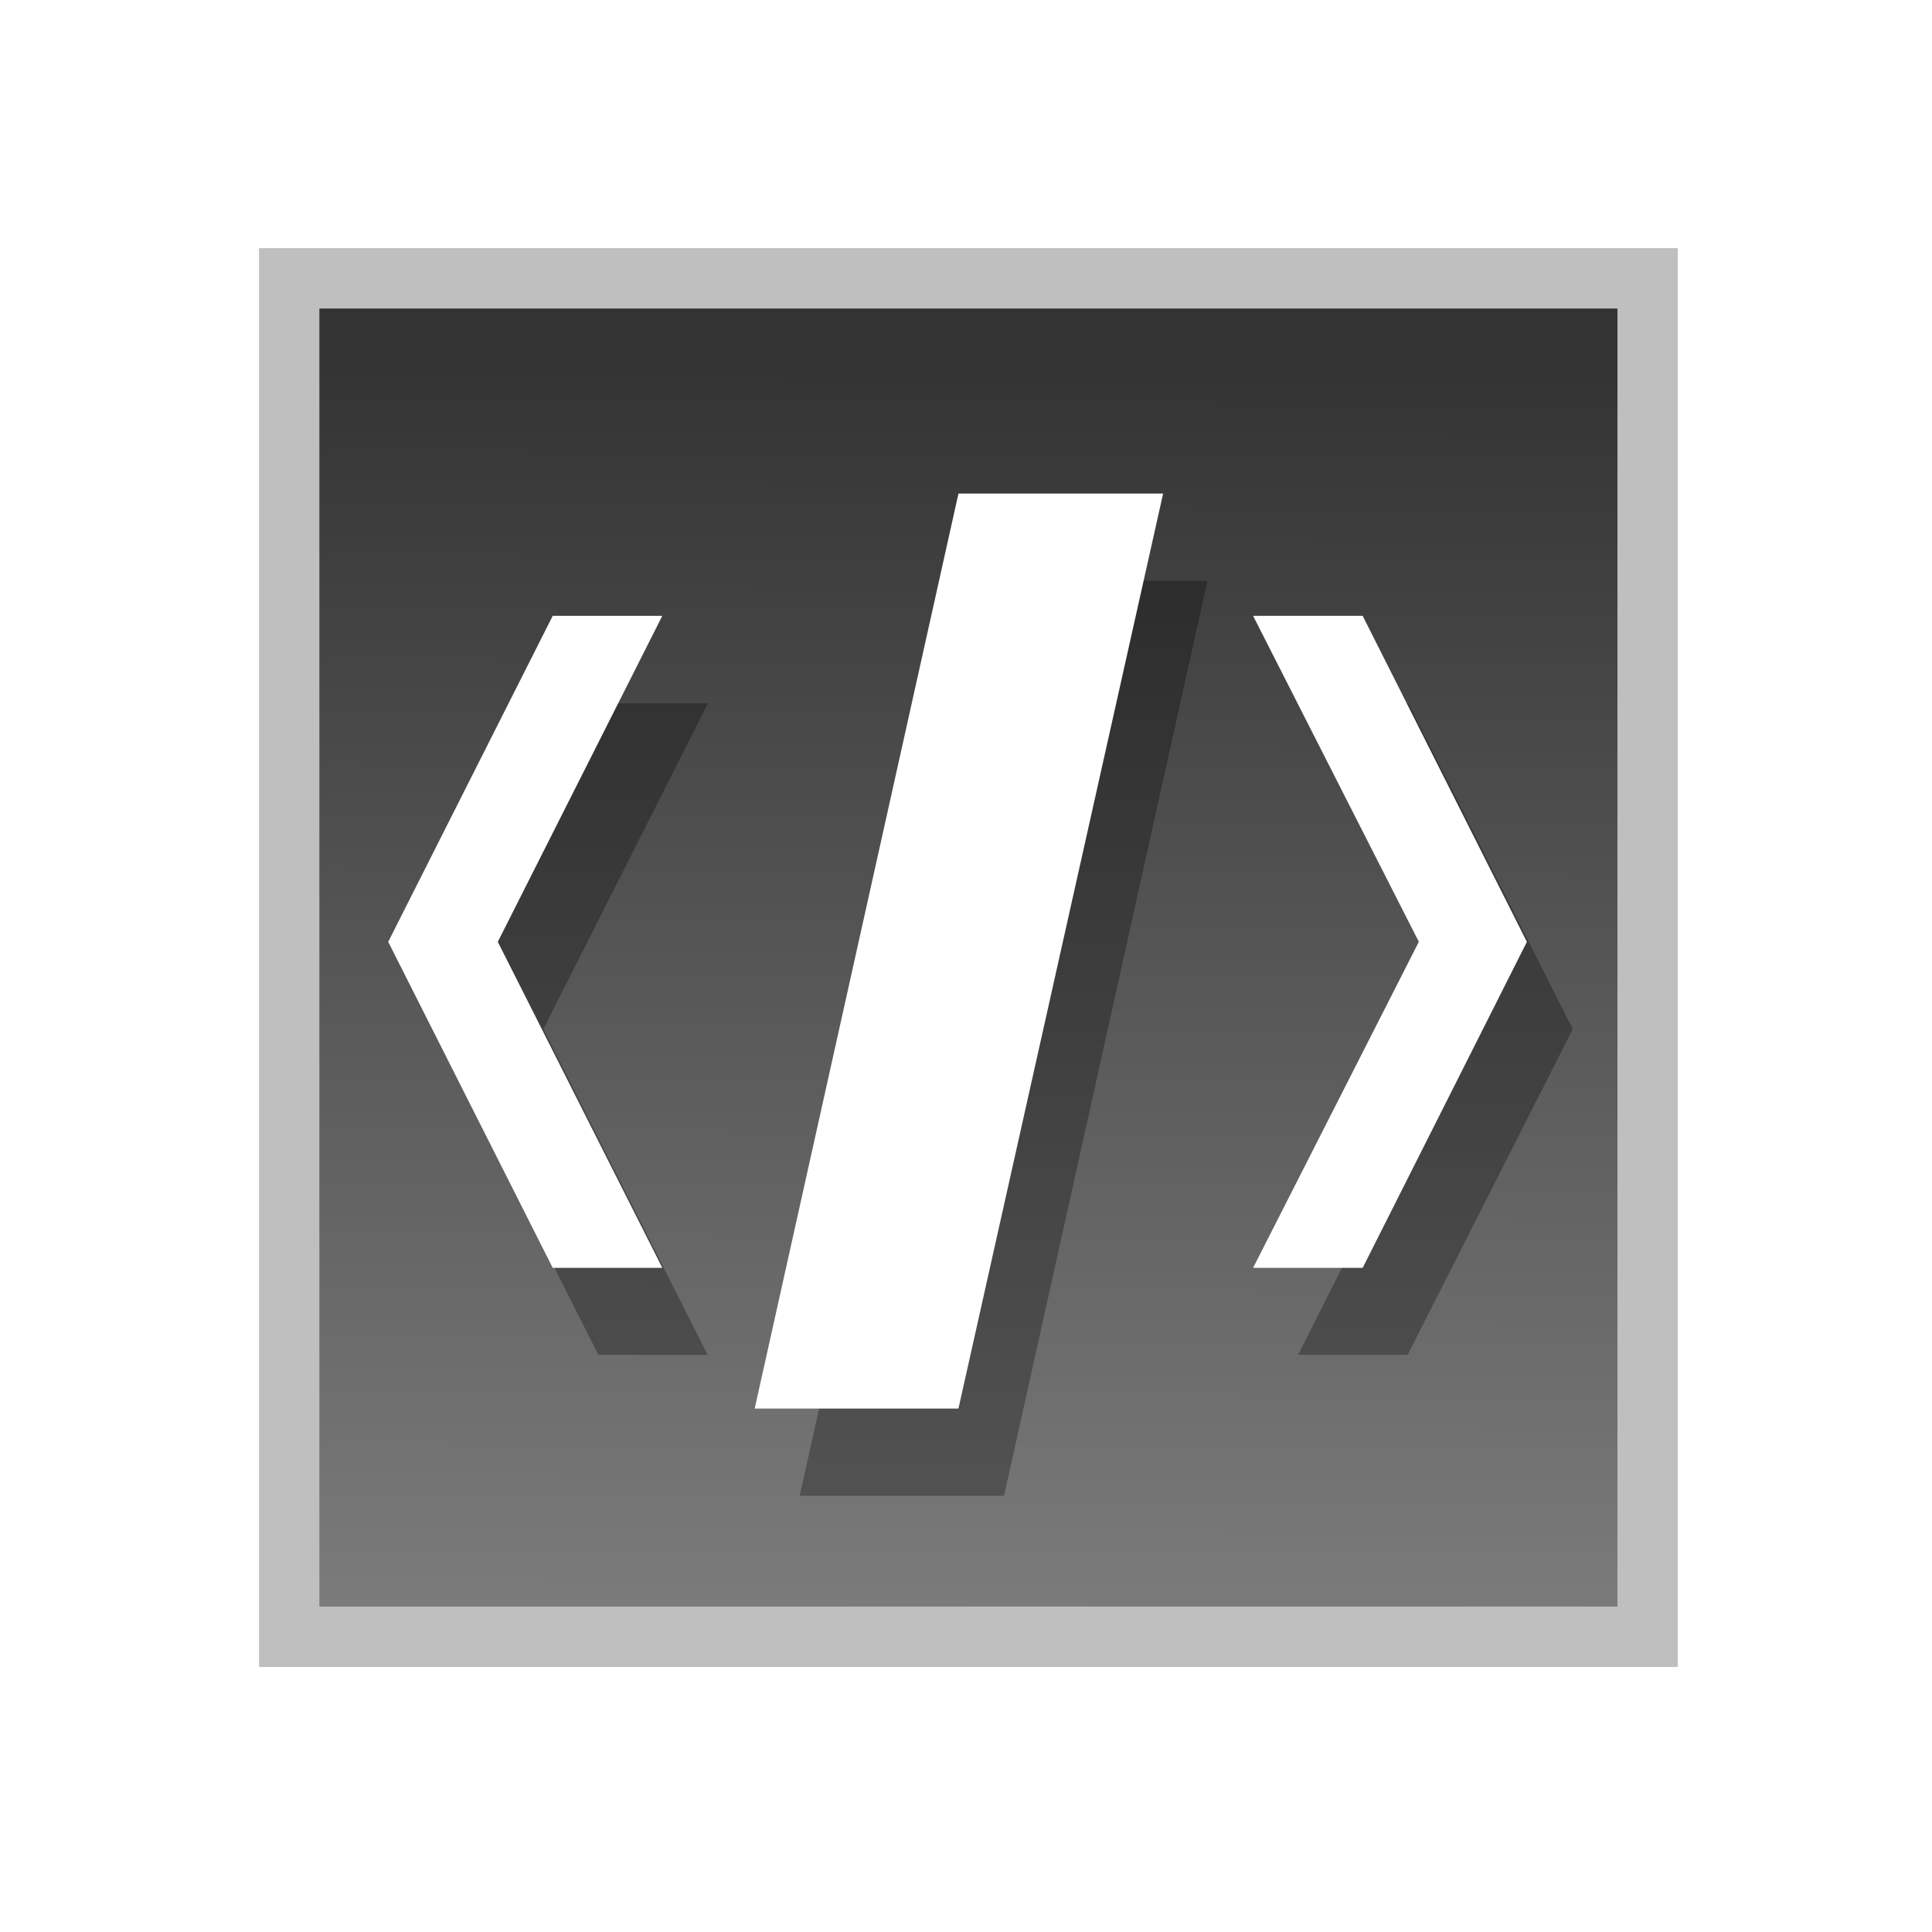 <svg xmlns="http://www.w3.org/2000/svg" xmlns:xlink="http://www.w3.org/1999/xlink" viewBox="0 0 64 64"><defs><style>.cls-1{fill:none;}.cls-2{stroke:#bfbfbf;stroke-miterlimit:10;stroke-width:2px;fill:url(#linear-gradient);}.cls-3{opacity:0.3;}.cls-4{fill:#fff;}</style><linearGradient id="linear-gradient" x1="32.21" y1="11.83" x2="31.93" y2="56.23" gradientUnits="userSpaceOnUse"><stop offset="0" stop-color="#333"/><stop offset="1" stop-color="gray"/></linearGradient></defs><g id="Layer_2" data-name="Layer 2"><g id="_64x64_EmptyBg" data-name="64x64_EmptyBg"><rect class="cls-1" width="64" height="64"/></g><g id="Icons_64"><g id="Widget_RichText"><rect class="cls-2" x="9.58" y="9.22" width="45" height="45"/><g class="cls-3"><path d="M33.26,19.24H40L33.26,49.55H26.49Z"/><path d="M46.65,23.3H43l5.45,10.79L43,44.88h3.63L52.1,34.09Z"/><path d="M19.82,23.3h3.63L18,34.09l5.44,10.79H19.82L14.38,34.09Z"/></g><path class="cls-4" d="M31.75,16.35h6.78L31.75,46.66H25Z"/><path class="cls-4" d="M45.14,20.4H41.51L47,31.2,41.51,42h3.63L50.58,31.2Z"/><path class="cls-4" d="M18.31,20.4h3.63L16.49,31.2,21.94,42H18.31L12.86,31.2Z"/></g></g></g></svg>